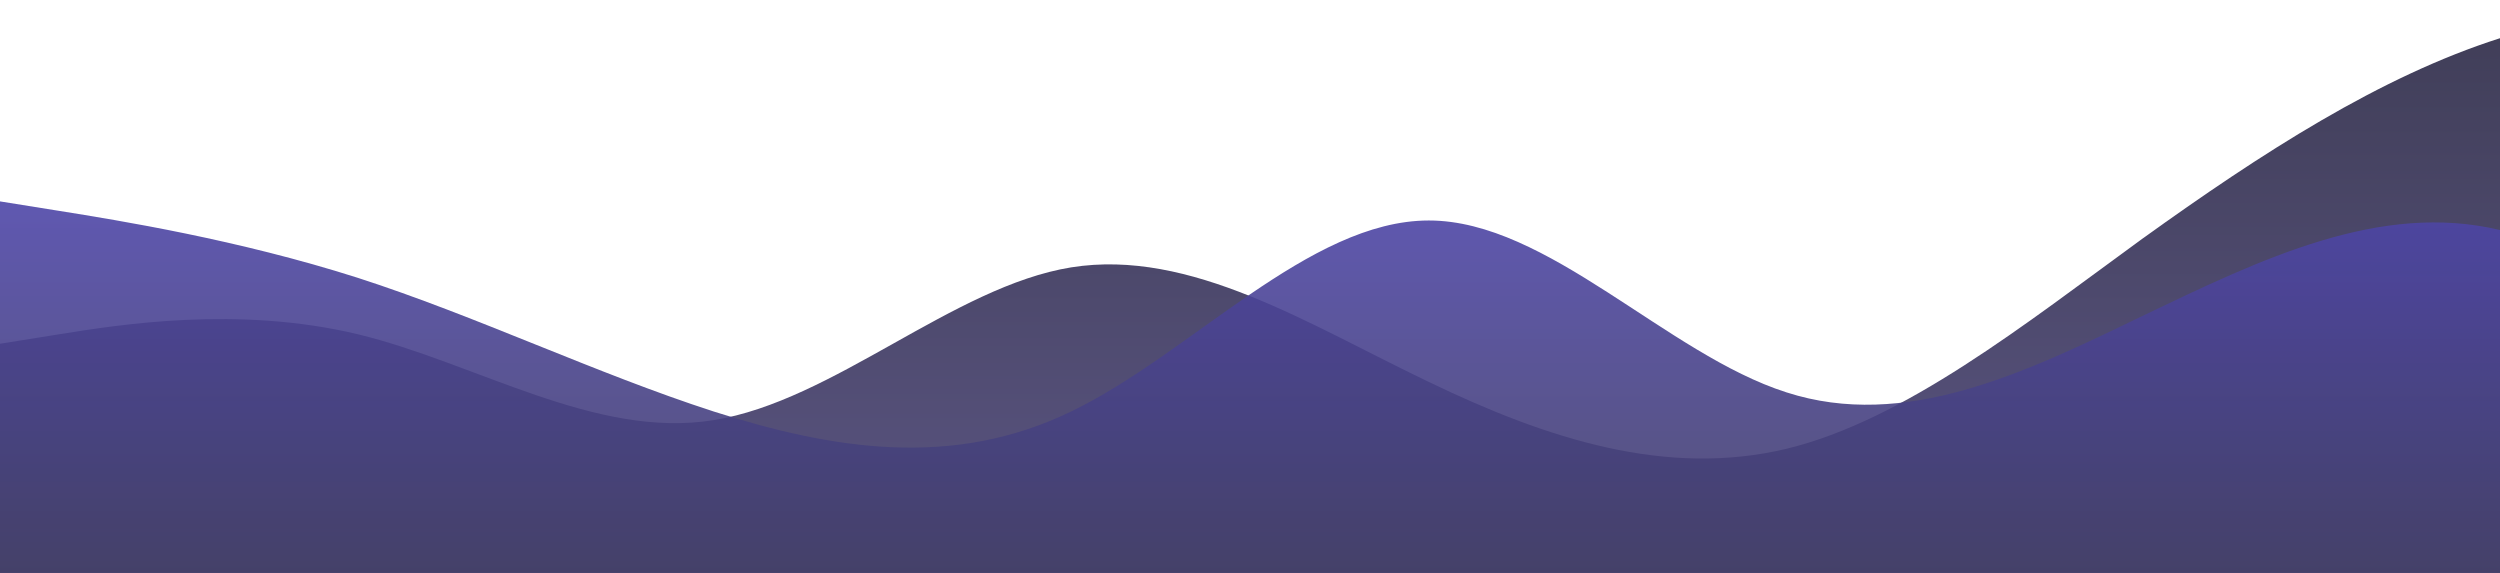 <?xml version="1.0" standalone="no"?>
<svg xmlns:xlink="http://www.w3.org/1999/xlink" id="wave" style="transform:rotate(0deg); transition: 0.3s" viewBox="0 0 1440 330" version="1.1" xmlns="http://www.w3.org/2000/svg"><defs><linearGradient id="sw-gradient-0" x1="0" x2="0" y1="1" y2="0"><stop stop-color="rgba(91, 85, 131, 1)" offset="0%"/><stop stop-color="rgba(63, 61, 86, 1)" offset="100%"/></linearGradient></defs><path style="transform:translate(0, 0px); opacity:1" fill="url(#sw-gradient-0)" d="M0,198L34.3,192.5C68.6,187,137,176,206,192.5C274.3,209,343,253,411,242C480,231,549,165,617,154C685.7,143,754,187,823,220C891.4,253,960,275,1029,258.5C1097.1,242,1166,187,1234,137.5C1302.9,88,1371,44,1440,22C1508.6,0,1577,0,1646,0C1714.3,0,1783,0,1851,22C1920,44,1989,88,2057,93.5C2125.7,99,2194,66,2263,66C2331.4,66,2400,99,2469,104.5C2537.1,110,2606,88,2674,66C2742.9,44,2811,22,2880,44C2948.6,66,3017,132,3086,159.5C3154.3,187,3223,176,3291,170.5C3360,165,3429,165,3497,159.5C3565.7,154,3634,143,3703,148.5C3771.4,154,3840,176,3909,192.5C3977.1,209,4046,220,4114,231C4182.9,242,4251,253,4320,253C4388.6,253,4457,242,4526,247.5C4594.3,253,4663,275,4731,242C4800,209,4869,121,4903,77L4937.1,33L4937.1,330L4902.9,330C4868.6,330,4800,330,4731,330C4662.9,330,4594,330,4526,330C4457.1,330,4389,330,4320,330C4251.4,330,4183,330,4114,330C4045.7,330,3977,330,3909,330C3840,330,3771,330,3703,330C3634.3,330,3566,330,3497,330C3428.6,330,3360,330,3291,330C3222.9,330,3154,330,3086,330C3017.1,330,2949,330,2880,330C2811.4,330,2743,330,2674,330C2605.7,330,2537,330,2469,330C2400,330,2331,330,2263,330C2194.3,330,2126,330,2057,330C1988.6,330,1920,330,1851,330C1782.9,330,1714,330,1646,330C1577.1,330,1509,330,1440,330C1371.4,330,1303,330,1234,330C1165.7,330,1097,330,1029,330C960,330,891,330,823,330C754.3,330,686,330,617,330C548.6,330,480,330,411,330C342.9,330,274,330,206,330C137.1,330,69,330,34,330L0,330Z"/><defs><linearGradient id="sw-gradient-1" x1="0" x2="0" y1="1" y2="0"><stop stop-color="rgba(63, 61, 86, 1)" offset="0%"/><stop stop-color="rgba(80, 71, 179, 1)" offset="100%"/></linearGradient></defs><path style="transform:translate(0, 50px); opacity:0.9" fill="url(#sw-gradient-1)" d="M0,66L34.3,71.5C68.6,77,137,88,206,110C274.3,132,343,165,411,187C480,209,549,220,617,187C685.7,154,754,77,823,77C891.4,77,960,154,1029,176C1097.1,198,1166,165,1234,132C1302.9,99,1371,66,1440,82.5C1508.6,99,1577,165,1646,198C1714.3,231,1783,231,1851,242C1920,253,1989,275,2057,253C2125.7,231,2194,165,2263,159.5C2331.4,154,2400,209,2469,209C2537.1,209,2606,154,2674,126.5C2742.9,99,2811,99,2880,110C2948.6,121,3017,143,3086,170.5C3154.3,198,3223,231,3291,225.5C3360,220,3429,176,3497,132C3565.7,88,3634,44,3703,49.5C3771.4,55,3840,110,3909,121C3977.1,132,4046,99,4114,104.5C4182.9,110,4251,154,4320,187C4388.6,220,4457,242,4526,247.5C4594.3,253,4663,242,4731,203.5C4800,165,4869,99,4903,66L4937.1,33L4937.1,330L4902.9,330C4868.6,330,4800,330,4731,330C4662.9,330,4594,330,4526,330C4457.1,330,4389,330,4320,330C4251.4,330,4183,330,4114,330C4045.7,330,3977,330,3909,330C3840,330,3771,330,3703,330C3634.3,330,3566,330,3497,330C3428.6,330,3360,330,3291,330C3222.9,330,3154,330,3086,330C3017.1,330,2949,330,2880,330C2811.4,330,2743,330,2674,330C2605.7,330,2537,330,2469,330C2400,330,2331,330,2263,330C2194.3,330,2126,330,2057,330C1988.6,330,1920,330,1851,330C1782.9,330,1714,330,1646,330C1577.1,330,1509,330,1440,330C1371.4,330,1303,330,1234,330C1165.7,330,1097,330,1029,330C960,330,891,330,823,330C754.3,330,686,330,617,330C548.6,330,480,330,411,330C342.9,330,274,330,206,330C137.1,330,69,330,34,330L0,330Z"/></svg>